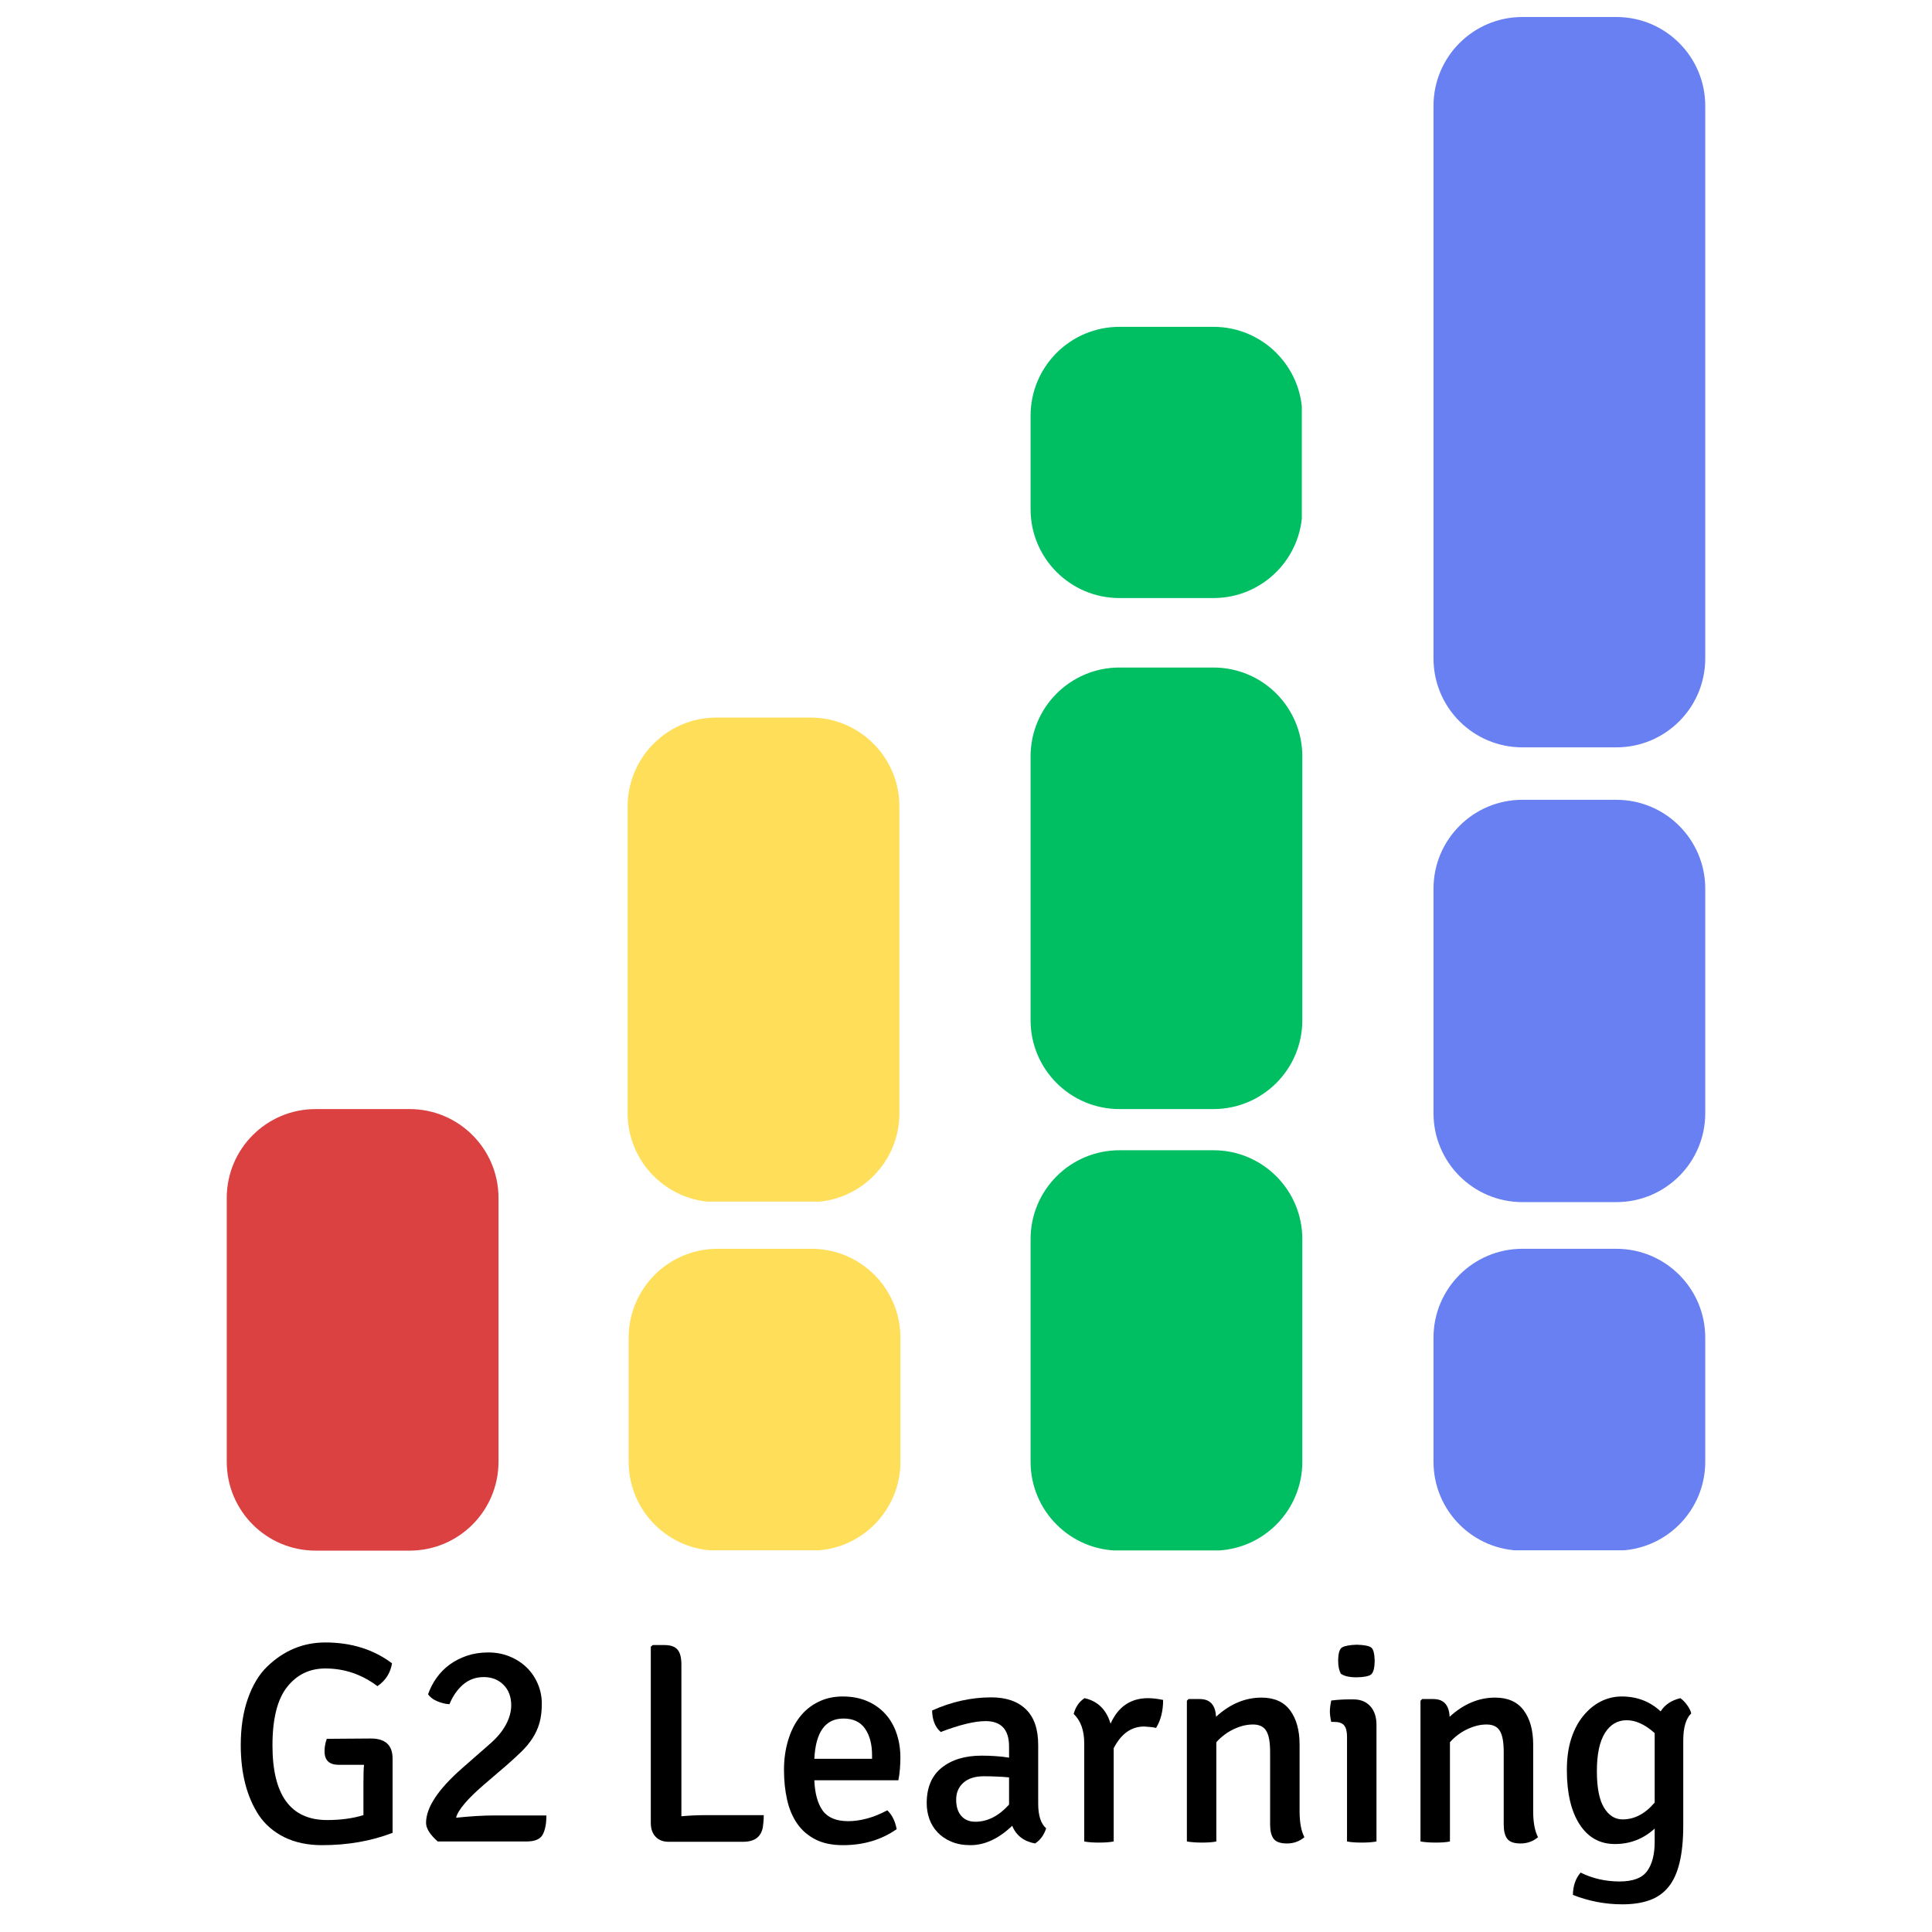 <svg xmlns="http://www.w3.org/2000/svg" xmlns:xlink="http://www.w3.org/1999/xlink" width="500" zoomAndPan="magnify" viewBox="0 0 375 375" height="500" preserveAspectRatio="xMidYMid meet" version="1.0"><defs><g/><clipPath id="469133fb97"><path d="M 44.012 215.27 L 96.758 215.27 L 96.758 300.984 L 44.012 300.984 Z M 44.012 215.27 " clip-rule="nonzero"/></clipPath><clipPath id="27015d93e0"><path d="M 61.262 215.27 L 79.508 215.27 C 89.035 215.27 96.758 222.996 96.758 232.52 L 96.758 283.727 C 96.758 293.254 89.035 300.977 79.508 300.977 L 61.262 300.977 C 51.734 300.977 44.012 293.254 44.012 283.727 L 44.012 232.52 C 44.012 222.996 51.734 215.27 61.262 215.27 Z M 61.262 215.27 " clip-rule="nonzero"/></clipPath><clipPath id="145cbfb1db"><path d="M 122.023 242.391 L 174.77 242.391 L 174.77 301 L 122.023 301 Z M 122.023 242.391 " clip-rule="nonzero"/></clipPath><clipPath id="ae08f49f28"><path d="M 139.273 242.391 L 157.52 242.391 C 167.047 242.391 174.77 250.113 174.77 259.641 L 174.77 283.727 C 174.77 293.254 167.047 300.977 157.52 300.977 L 139.273 300.977 C 129.746 300.977 122.023 293.254 122.023 283.727 L 122.023 259.641 C 122.023 250.113 129.746 242.391 139.273 242.391 Z M 139.273 242.391 " clip-rule="nonzero"/></clipPath><clipPath id="01d1f33996"><path d="M 121.824 139.281 L 174.574 139.281 L 174.574 233.441 L 121.824 233.441 Z M 121.824 139.281 " clip-rule="nonzero"/></clipPath><clipPath id="446366df4c"><path d="M 139.074 139.281 L 157.324 139.281 C 166.852 139.281 174.574 147.004 174.574 156.531 L 174.574 216.078 C 174.574 225.605 166.852 233.328 157.324 233.328 L 139.074 233.328 C 129.551 233.328 121.824 225.605 121.824 216.078 L 121.824 156.531 C 121.824 147.004 129.551 139.281 139.074 139.281 Z M 139.074 139.281 " clip-rule="nonzero"/></clipPath><clipPath id="674121267a"><path d="M 200.035 223.262 L 252.781 223.262 L 252.781 301 L 200.035 301 Z M 200.035 223.262 " clip-rule="nonzero"/></clipPath><clipPath id="ef77bc9239"><path d="M 217.285 223.262 L 235.531 223.262 C 245.059 223.262 252.781 230.984 252.781 240.512 L 252.781 283.727 C 252.781 293.254 245.059 300.977 235.531 300.977 L 217.285 300.977 C 207.758 300.977 200.035 293.254 200.035 283.727 L 200.035 240.512 C 200.035 230.984 207.758 223.262 217.285 223.262 Z M 217.285 223.262 " clip-rule="nonzero"/></clipPath><clipPath id="66a3d2d442"><path d="M 200.035 63.438 L 252.887 63.438 L 252.887 116.082 L 200.035 116.082 Z M 200.035 63.438 " clip-rule="nonzero"/></clipPath><clipPath id="82c2bad3af"><path d="M 217.285 63.438 L 235.531 63.438 C 245.059 63.438 252.781 71.16 252.781 80.688 L 252.781 98.832 C 252.781 108.359 245.059 116.082 235.531 116.082 L 217.285 116.082 C 207.758 116.082 200.035 108.359 200.035 98.832 L 200.035 80.688 C 200.035 71.16 207.758 63.438 217.285 63.438 Z M 217.285 63.438 " clip-rule="nonzero"/></clipPath><clipPath id="d30f500841"><path d="M 200.035 129.566 L 252.781 129.566 L 252.781 215.277 L 200.035 215.277 Z M 200.035 129.566 " clip-rule="nonzero"/></clipPath><clipPath id="93a31b1679"><path d="M 217.285 129.566 L 235.531 129.566 C 245.059 129.566 252.781 137.289 252.781 146.816 L 252.781 198.02 C 252.781 207.547 245.059 215.27 235.531 215.27 L 217.285 215.27 C 207.758 215.27 200.035 207.547 200.035 198.02 L 200.035 146.816 C 200.035 137.289 207.758 129.566 217.285 129.566 Z M 217.285 129.566 " clip-rule="nonzero"/></clipPath><clipPath id="63fdc67856"><path d="M 278.242 242.391 L 330.988 242.391 L 330.988 301 L 278.242 301 Z M 278.242 242.391 " clip-rule="nonzero"/></clipPath><clipPath id="ae2bb83e05"><path d="M 295.492 242.391 L 313.738 242.391 C 323.266 242.391 330.988 250.113 330.988 259.641 L 330.988 283.727 C 330.988 293.254 323.266 300.977 313.738 300.977 L 295.492 300.977 C 285.965 300.977 278.242 293.254 278.242 283.727 L 278.242 259.641 C 278.242 250.113 285.965 242.391 295.492 242.391 Z M 295.492 242.391 " clip-rule="nonzero"/></clipPath><clipPath id="7676925554"><path d="M 278.242 155.242 L 330.988 155.242 L 330.988 233.332 L 278.242 233.332 Z M 278.242 155.242 " clip-rule="nonzero"/></clipPath><clipPath id="fd769ab379"><path d="M 295.492 155.242 L 313.738 155.242 C 323.266 155.242 330.988 162.965 330.988 172.492 L 330.988 216.078 C 330.988 225.605 323.266 233.328 313.738 233.328 L 295.492 233.328 C 285.965 233.328 278.242 225.605 278.242 216.078 L 278.242 172.492 C 278.242 162.965 285.965 155.242 295.492 155.242 Z M 295.492 155.242 " clip-rule="nonzero"/></clipPath><clipPath id="9812ab5118"><path d="M 278.242 3.301 L 330.988 3.301 L 330.988 145.059 L 278.242 145.059 Z M 278.242 3.301 " clip-rule="nonzero"/></clipPath><clipPath id="1058bcb6ea"><path d="M 295.492 3.301 L 313.738 3.301 C 323.266 3.301 330.988 11.023 330.988 20.551 L 330.988 127.809 C 330.988 137.336 323.266 145.059 313.738 145.059 L 295.492 145.059 C 285.965 145.059 278.242 137.336 278.242 127.809 L 278.242 20.551 C 278.242 11.023 285.965 3.301 295.492 3.301 Z M 295.492 3.301 " clip-rule="nonzero"/></clipPath></defs><g clip-path="url(#469133fb97)"><g clip-path="url(#27015d93e0)"><path fill="#db4141" d="M 44.012 215.27 L 96.758 215.27 L 96.758 300.984 L 44.012 300.984 Z M 44.012 215.27 " fill-opacity="1" fill-rule="nonzero"/></g></g><g clip-path="url(#145cbfb1db)"><g clip-path="url(#ae08f49f28)"><path fill="#ffde59" d="M 122.023 242.391 L 174.77 242.391 L 174.77 300.906 L 122.023 300.906 Z M 122.023 242.391 " fill-opacity="1" fill-rule="nonzero"/></g></g><g clip-path="url(#01d1f33996)"><g clip-path="url(#446366df4c)"><path fill="#ffde59" d="M 121.824 139.281 L 174.574 139.281 L 174.574 233.234 L 121.824 233.234 Z M 121.824 139.281 " fill-opacity="1" fill-rule="nonzero"/></g></g><g clip-path="url(#674121267a)"><g clip-path="url(#ef77bc9239)"><path fill="#00bf63" d="M 200.035 223.262 L 252.781 223.262 L 252.781 300.941 L 200.035 300.941 Z M 200.035 223.262 " fill-opacity="1" fill-rule="nonzero"/></g></g><g clip-path="url(#66a3d2d442)"><g clip-path="url(#82c2bad3af)"><path fill="#00bf63" d="M 200.035 63.438 L 252.68 63.438 L 252.68 116.082 L 200.035 116.082 Z M 200.035 63.438 " fill-opacity="1" fill-rule="nonzero"/></g></g><g clip-path="url(#d30f500841)"><g clip-path="url(#93a31b1679)"><path fill="#00bf63" d="M 200.035 129.566 L 252.781 129.566 L 252.781 215.277 L 200.035 215.277 Z M 200.035 129.566 " fill-opacity="1" fill-rule="nonzero"/></g></g><g clip-path="url(#63fdc67856)"><g clip-path="url(#ae2bb83e05)"><path fill="#6880f1" d="M 278.242 242.391 L 330.988 242.391 L 330.988 300.906 L 278.242 300.906 Z M 278.242 242.391 " fill-opacity="1" fill-rule="nonzero"/></g></g><g clip-path="url(#7676925554)"><g clip-path="url(#fd769ab379)"><path fill="#6880f1" d="M 278.242 155.242 L 330.988 155.242 L 330.988 233.332 L 278.242 233.332 Z M 278.242 155.242 " fill-opacity="1" fill-rule="nonzero"/></g></g><g clip-path="url(#9812ab5118)"><g clip-path="url(#1058bcb6ea)"><path fill="#6880f1" d="M 278.242 3.301 L 330.988 3.301 L 330.988 145.059 L 278.242 145.059 Z M 278.242 3.301 " fill-opacity="1" fill-rule="nonzero"/></g></g><g fill="#000000" fill-opacity="1"><g transform="translate(44.011, 357.426)"><g><path d="M 19.422 -19.922 L 27.969 -19.984 C 30.781 -19.984 32.188 -18.688 32.188 -16.094 L 32.188 -1.672 C 28.039 -0.078 23.473 0.719 18.484 0.719 C 15.703 0.719 13.266 0.203 11.172 -0.828 C 9.086 -1.867 7.438 -3.297 6.219 -5.109 C 3.883 -8.691 2.719 -13.223 2.719 -18.703 C 2.719 -22.109 3.18 -25.125 4.109 -27.75 C 5.035 -30.375 6.289 -32.445 7.875 -33.969 C 11.094 -37.07 14.848 -38.625 19.141 -38.625 C 24.18 -38.625 28.492 -37.273 32.078 -34.578 C 31.785 -32.723 30.844 -31.242 29.25 -30.141 C 26.219 -32.43 22.848 -33.578 19.141 -33.578 C 16.078 -33.578 13.598 -32.375 11.703 -29.969 C 9.816 -27.562 8.875 -23.785 8.875 -18.641 C 8.875 -8.984 12.41 -4.156 19.484 -4.156 C 22.109 -4.156 24.457 -4.473 26.531 -5.109 L 26.531 -11.328 C 26.531 -12.953 26.566 -14.133 26.641 -14.875 L 21.75 -14.875 C 19.906 -14.875 18.984 -15.742 18.984 -17.484 C 18.984 -18.336 19.129 -19.148 19.422 -19.922 Z M 19.422 -19.922 "/></g></g></g><g fill="#000000" fill-opacity="1"><g transform="translate(79.696, 357.426)"><g><path d="M 26.359 -5.047 C 26.359 -3.453 26.117 -2.211 25.641 -1.328 C 25.16 -0.441 24.125 0 22.531 0 L 5.266 0 C 3.754 -1.332 3 -2.535 3 -3.609 C 3 -6.566 5.312 -10.082 9.938 -14.156 L 15.375 -18.922 C 16.781 -20.141 17.82 -21.391 18.5 -22.672 C 19.188 -23.953 19.531 -25.203 19.531 -26.422 C 19.531 -28.086 19.031 -29.414 18.031 -30.406 C 17.031 -31.406 15.754 -31.906 14.203 -31.906 C 12.648 -31.906 11.305 -31.414 10.172 -30.438 C 9.047 -29.457 8.172 -28.191 7.547 -26.641 C 6.766 -26.68 5.969 -26.875 5.156 -27.219 C 4.344 -27.57 3.754 -28.023 3.391 -28.578 C 3.797 -29.723 4.348 -30.785 5.047 -31.766 C 5.754 -32.754 6.598 -33.609 7.578 -34.328 C 8.555 -35.047 9.676 -35.617 10.938 -36.047 C 12.195 -36.473 13.582 -36.688 15.094 -36.688 C 16.57 -36.688 17.945 -36.426 19.219 -35.906 C 20.5 -35.383 21.602 -34.672 22.531 -33.766 C 23.457 -32.859 24.176 -31.801 24.688 -30.594 C 25.207 -29.395 25.469 -28.113 25.469 -26.75 C 25.469 -25.344 25.32 -24.113 25.031 -23.062 C 24.738 -22.008 24.297 -21.02 23.703 -20.094 C 23.109 -19.164 22.375 -18.273 21.5 -17.422 C 20.633 -16.578 19.645 -15.672 18.531 -14.703 L 14.266 -11.047 C 11.004 -8.234 9.191 -6.086 8.828 -4.609 C 10.266 -4.754 11.594 -4.863 12.812 -4.938 C 14.039 -5.008 15.156 -5.047 16.156 -5.047 Z M 26.359 -5.047 "/></g></g></g><g fill="#000000" fill-opacity="1"><g transform="translate(109.11, 357.426)"><g/></g></g><g fill="#000000" fill-opacity="1"><g transform="translate(121.32, 357.426)"><g><path d="M 15.875 -5.109 L 26.922 -5.109 C 26.922 -4.297 26.863 -3.52 26.75 -2.781 C 26.414 -0.883 25.141 0.062 22.922 0.062 L 8.438 0.062 C 7.395 0.062 6.562 -0.258 5.938 -0.906 C 5.312 -1.562 5 -2.461 5 -3.609 L 5 -37.797 L 5.391 -38.125 L 7.609 -38.125 C 8.828 -38.125 9.688 -37.828 10.188 -37.234 C 10.688 -36.648 10.938 -35.691 10.938 -34.359 L 10.938 -4.891 C 12.445 -5.035 14.094 -5.109 15.875 -5.109 Z M 15.875 -5.109 "/></g></g></g><g fill="#000000" fill-opacity="1"><g transform="translate(149.734, 357.426)"><g><path d="M 24.641 -11.875 L 8.328 -11.875 C 8.43 -9.32 8.973 -7.359 9.953 -5.984 C 10.941 -4.617 12.598 -3.938 14.922 -3.938 C 16.035 -3.938 17.227 -4.102 18.5 -4.438 C 19.781 -4.77 21.109 -5.305 22.484 -6.047 C 23.398 -5.191 24.008 -3.973 24.312 -2.391 C 21.352 -0.316 17.875 0.719 13.875 0.719 C 11.77 0.719 9.992 0.348 8.547 -0.391 C 7.098 -1.129 5.922 -2.145 5.016 -3.438 C 4.109 -4.738 3.453 -6.285 3.047 -8.078 C 2.641 -9.867 2.438 -11.801 2.438 -13.875 C 2.438 -15.906 2.695 -17.801 3.219 -19.562 C 3.738 -21.32 4.477 -22.828 5.438 -24.078 C 6.395 -25.336 7.586 -26.328 9.016 -27.047 C 10.441 -27.773 12.039 -28.141 13.812 -28.141 C 15.594 -28.141 17.176 -27.844 18.562 -27.25 C 19.945 -26.656 21.117 -25.832 22.078 -24.781 C 23.047 -23.727 23.781 -22.469 24.281 -21 C 24.781 -19.539 25.031 -17.961 25.031 -16.266 C 25.031 -15.523 25 -14.789 24.938 -14.062 C 24.883 -13.344 24.785 -12.613 24.641 -11.875 Z M 13.984 -23.859 C 10.473 -23.859 8.586 -21.254 8.328 -16.047 L 19.531 -16.047 L 19.531 -16.766 C 19.531 -18.867 19.078 -20.578 18.172 -21.891 C 17.266 -23.203 15.867 -23.859 13.984 -23.859 Z M 13.984 -23.859 "/></g></g></g><g fill="#000000" fill-opacity="1"><g transform="translate(177.483, 357.426)"><g><path d="M 25.578 -2.547 C 25.141 -1.223 24.422 -0.242 23.422 0.391 C 21.234 -0.016 19.754 -1.16 18.984 -3.047 C 16.359 -0.535 13.656 0.719 10.875 0.719 C 9.469 0.719 8.238 0.492 7.188 0.047 C 6.133 -0.391 5.242 -0.988 4.516 -1.75 C 3.797 -2.508 3.258 -3.379 2.906 -4.359 C 2.562 -5.336 2.391 -6.363 2.391 -7.438 C 2.391 -10.469 3.359 -12.758 5.297 -14.312 C 7.242 -15.875 9.828 -16.656 13.047 -16.656 C 13.973 -16.656 14.879 -16.625 15.766 -16.562 C 16.648 -16.508 17.52 -16.41 18.375 -16.266 L 18.375 -18.422 C 18.375 -21.711 16.852 -23.359 13.812 -23.359 C 11.707 -23.359 8.805 -22.656 5.109 -21.25 C 4.035 -22.176 3.477 -23.566 3.438 -25.422 C 7.219 -27.117 11.047 -27.969 14.922 -27.969 C 17.816 -27.969 20.055 -27.195 21.641 -25.656 C 23.234 -24.125 24.031 -21.805 24.031 -18.703 L 24.031 -7.328 C 24.031 -5.035 24.547 -3.441 25.578 -2.547 Z M 11.828 -3.828 C 14.191 -3.828 16.375 -4.938 18.375 -7.156 L 18.375 -12.438 C 17.633 -12.508 16.852 -12.562 16.031 -12.594 C 15.219 -12.633 14.367 -12.656 13.484 -12.656 C 11.785 -12.656 10.461 -12.238 9.516 -11.406 C 8.578 -10.57 8.109 -9.473 8.109 -8.109 C 8.109 -6.773 8.438 -5.727 9.094 -4.969 C 9.758 -4.207 10.672 -3.828 11.828 -3.828 Z M 11.828 -3.828 "/></g></g></g><g fill="#000000" fill-opacity="1"><g transform="translate(205.621, 357.426)"><g><path d="M 2.781 -24.75 C 3.145 -26.125 3.848 -27.145 4.891 -27.812 C 7.441 -27.25 9.125 -25.598 9.938 -22.859 C 11.414 -26.16 13.836 -27.812 17.203 -27.812 C 18.086 -27.812 19.066 -27.695 20.141 -27.469 C 20.141 -25.32 19.68 -23.508 18.766 -22.031 C 18.43 -22.145 17.672 -22.238 16.484 -22.312 C 13.961 -22.312 11.984 -20.906 10.547 -18.094 L 10.547 0 C 9.836 0.145 8.883 0.219 7.688 0.219 C 6.488 0.219 5.535 0.145 4.828 0 L 4.828 -19.031 C 4.828 -21.551 4.145 -23.457 2.781 -24.75 Z M 2.781 -24.75 "/></g></g></g><g fill="#000000" fill-opacity="1"><g transform="translate(226.044, 357.426)"><g><path d="M 26.203 -18.812 L 26.203 -5.891 C 26.203 -3.703 26.516 -2.016 27.141 -0.828 C 26.18 -0.016 25.051 0.391 23.75 0.391 C 22.488 0.391 21.629 0.086 21.172 -0.516 C 20.711 -1.129 20.484 -2.051 20.484 -3.281 L 20.484 -17.375 C 20.484 -19.289 20.234 -20.656 19.734 -21.469 C 19.234 -22.289 18.375 -22.703 17.156 -22.703 C 15.926 -22.703 14.672 -22.395 13.391 -21.781 C 12.117 -21.176 11.004 -20.336 10.047 -19.266 L 10.047 0 C 9.422 0.145 8.477 0.219 7.219 0.219 C 6.625 0.219 6.086 0.195 5.609 0.156 C 5.129 0.125 4.703 0.07 4.328 0 L 4.328 -27.312 L 4.656 -27.641 L 6.828 -27.641 C 8.828 -27.641 9.879 -26.492 9.984 -24.203 C 12.691 -26.68 15.633 -27.922 18.812 -27.922 C 21.289 -27.922 23.141 -27.098 24.359 -25.453 C 25.586 -23.805 26.203 -21.594 26.203 -18.812 Z M 26.203 -18.812 "/></g></g></g><g fill="#000000" fill-opacity="1"><g transform="translate(256.346, 357.426)"><g><path d="M 10.828 -22.641 L 10.828 0 C 10.117 0.145 9.16 0.219 7.953 0.219 C 6.754 0.219 5.805 0.145 5.109 0 L 5.109 -20.312 C 5.109 -21.344 4.922 -22.082 4.547 -22.531 C 4.18 -22.977 3.551 -23.203 2.656 -23.203 L 2.047 -23.203 C 1.867 -24.016 1.781 -24.695 1.781 -25.25 C 1.781 -25.801 1.867 -26.504 2.047 -27.359 C 3.273 -27.504 4.441 -27.578 5.547 -27.578 L 6.328 -27.578 C 7.734 -27.578 8.832 -27.133 9.625 -26.25 C 10.426 -25.363 10.828 -24.16 10.828 -22.641 Z M 3.891 -32.578 C 3.555 -33.242 3.391 -34.055 3.391 -35.016 C 3.391 -36.535 3.664 -37.43 4.219 -37.703 C 4.77 -37.984 5.695 -38.145 7 -38.188 C 8.477 -38.145 9.422 -37.957 9.828 -37.625 C 10.234 -37.289 10.453 -36.422 10.484 -35.016 C 10.453 -33.68 10.234 -32.828 9.828 -32.453 C 9.422 -32.086 8.477 -31.891 7 -31.859 C 5.551 -31.859 4.516 -32.098 3.891 -32.578 Z M 3.891 -32.578 "/></g></g></g><g fill="#000000" fill-opacity="1"><g transform="translate(271.386, 357.426)"><g><path d="M 26.203 -18.812 L 26.203 -5.891 C 26.203 -3.703 26.516 -2.016 27.141 -0.828 C 26.18 -0.016 25.051 0.391 23.75 0.391 C 22.488 0.391 21.629 0.086 21.172 -0.516 C 20.711 -1.129 20.484 -2.051 20.484 -3.281 L 20.484 -17.375 C 20.484 -19.289 20.234 -20.656 19.734 -21.469 C 19.234 -22.289 18.375 -22.703 17.156 -22.703 C 15.926 -22.703 14.672 -22.395 13.391 -21.781 C 12.117 -21.176 11.004 -20.336 10.047 -19.266 L 10.047 0 C 9.422 0.145 8.477 0.219 7.219 0.219 C 6.625 0.219 6.086 0.195 5.609 0.156 C 5.129 0.125 4.703 0.07 4.328 0 L 4.328 -27.312 L 4.656 -27.641 L 6.828 -27.641 C 8.828 -27.641 9.879 -26.492 9.984 -24.203 C 12.691 -26.68 15.633 -27.922 18.812 -27.922 C 21.289 -27.922 23.141 -27.098 24.359 -25.453 C 25.586 -23.805 26.203 -21.594 26.203 -18.812 Z M 26.203 -18.812 "/></g></g></g><g fill="#000000" fill-opacity="1"><g transform="translate(301.688, 357.426)"><g><path d="M 20.641 -25.25 C 21.453 -26.539 22.727 -27.395 24.469 -27.812 C 24.914 -27.508 25.352 -27.062 25.781 -26.469 C 26.207 -25.875 26.473 -25.336 26.578 -24.859 C 25.547 -23.859 25.031 -22.102 25.031 -19.594 L 25.031 -3.156 C 25.031 -0.312 24.797 2.086 24.328 4.047 C 23.867 6.016 23.156 7.598 22.188 8.797 C 21.227 9.992 20.008 10.859 18.531 11.391 C 17.051 11.93 15.273 12.203 13.203 12.203 C 9.91 12.203 6.711 11.594 3.609 10.375 C 3.641 8.602 4.141 7.16 5.109 6.047 C 7.441 7.191 9.957 7.766 12.656 7.766 C 15.281 7.766 17.07 7.086 18.031 5.734 C 19 4.391 19.484 2.5 19.484 0.062 L 19.484 -2.5 C 17.297 -0.5 14.723 0.5 11.766 0.5 C 8.836 0.5 6.551 -0.773 4.906 -3.328 C 3.258 -5.879 2.438 -9.395 2.438 -13.875 C 2.438 -16.133 2.711 -18.141 3.266 -19.891 C 3.828 -21.648 4.609 -23.141 5.609 -24.359 C 6.609 -25.586 7.742 -26.523 9.016 -27.172 C 10.297 -27.816 11.656 -28.141 13.094 -28.141 C 16.051 -28.141 18.566 -27.176 20.641 -25.25 Z M 19.484 -7.547 L 19.484 -21.031 C 17.629 -22.695 15.816 -23.531 14.047 -23.531 C 12.266 -23.531 10.852 -22.695 9.812 -21.031 C 8.781 -19.363 8.266 -16.906 8.266 -13.656 C 8.266 -10.438 8.727 -8.066 9.656 -6.547 C 10.582 -5.035 11.785 -4.281 13.266 -4.281 C 15.555 -4.281 17.629 -5.367 19.484 -7.547 Z M 19.484 -7.547 "/></g></g></g></svg>